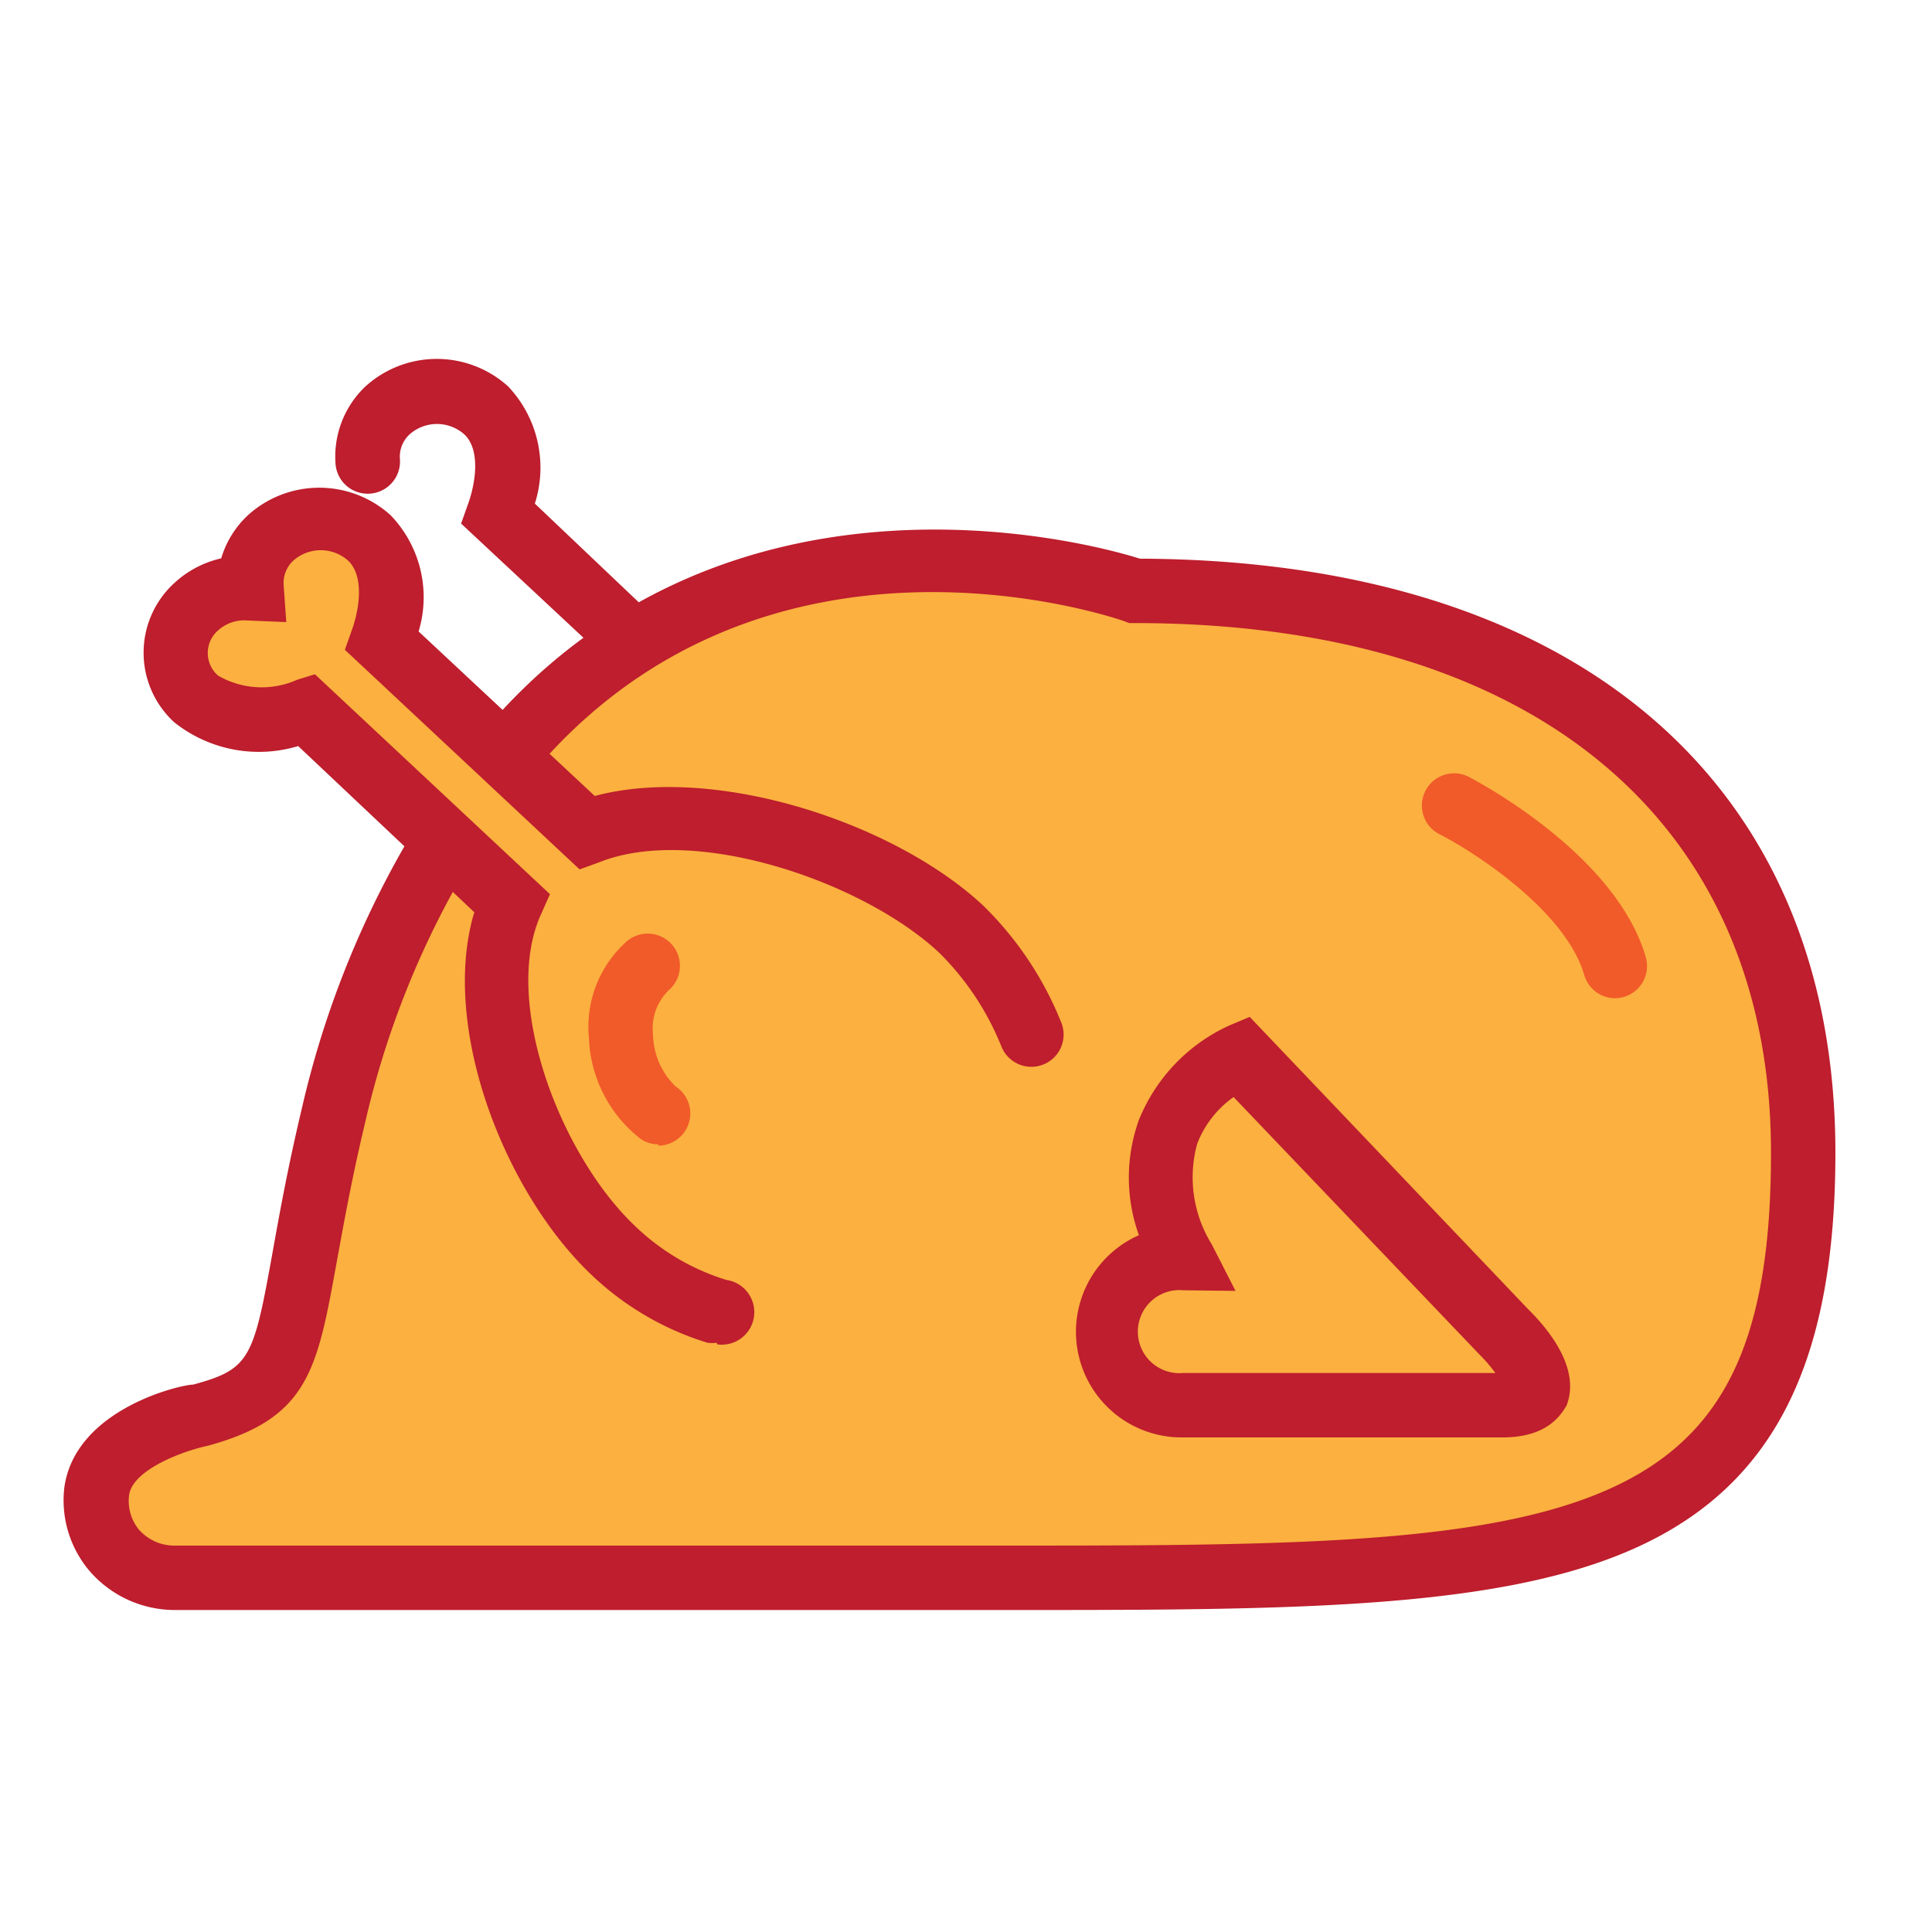 <?xml version="1.0" standalone="no"?><!DOCTYPE svg PUBLIC "-//W3C//DTD SVG 1.1//EN" "http://www.w3.org/Graphics/SVG/1.1/DTD/svg11.dtd"><svg t="1531257394778" class="icon" style="" viewBox="0 0 1024 1024" version="1.1" xmlns="http://www.w3.org/2000/svg" p-id="1877" xmlns:xlink="http://www.w3.org/1999/xlink" width="200" height="200"><defs><style type="text/css"></style></defs><path d="M267.264 401.067c131.413-159.403 334.165-88.064 334.165-88.064 250.368 0 354.304 136.533 354.304 297.813C955.733 842.581 814.08 836.267 502.272 836.267h-409.6A40.448 40.448 0 0 1 51.2 790.357c4.096-30.379 53.931-40.448 53.931-40.448 57.515-15.701 42.496-39.765 70.827-158.891a486.912 486.912 0 0 1 59.392-146.091" fill="#FBB040" p-id="1878"></path><path d="M549.888 853.333H92.501a59.733 59.733 0 0 1-44.715-20.309 57.856 57.856 0 0 1-13.653-44.885C40.107 746.667 95.915 733.867 102.4 733.867c30.037-8.192 31.915-13.653 41.984-69.632 3.584-19.968 8.021-44.885 15.531-76.459a506.709 506.709 0 0 1 61.952-151.893 17.067 17.067 0 1 1 29.013 18.091 472.747 472.747 0 0 0-57.344 140.971c-7.339 30.72-11.605 55.125-15.189 74.581-10.24 56.491-14.848 82.261-68.267 96.768-12.971 2.731-39.765 12.629-41.643 26.112a23.893 23.893 0 0 0 5.291 18.432 25.088 25.088 0 0 0 19.285 8.363h433.664c145.408 0 251.221 0 318.635-26.795S938.667 713.387 938.667 610.987c0-175.787-126.123-280.747-337.237-280.747h-2.901l-2.731-1.024c-7.851-2.731-193.365-65.195-315.392 82.773a17.067 17.067 0 1 1-26.283-21.675c128.512-155.819 324.267-102.4 350.037-94.208C835.072 296.96 972.8 414.549 972.8 610.987c0 115.712-35.328 181.419-114.688 213.163C788.48 851.968 687.616 853.333 549.888 853.333z" fill="#BE1E2D" p-id="1879"></path><path d="M796.331 744.789h-169.131a39.253 39.253 0 0 1-39.765-39.083 39.253 39.253 0 0 1 39.765-39.083c-39.765-77.995 29.867-107.349 29.867-107.349l139.264 146.261s39.936 39.253 0 39.253z" fill="#FBB040" p-id="1880"></path><path d="M796.331 761.856h-169.131a55.979 55.979 0 0 1-23.552-107.179 90.112 90.112 0 0 1 0-61.099 93.525 93.525 0 0 1 47.787-50.005l10.923-4.608 147.456 154.795c10.752 10.581 28.16 31.573 20.48 51.2-4.267 7.509-12.629 16.896-33.963 16.896z m-169.301-77.995a22.016 22.016 0 1 0 0 43.861h165.547a80.384 80.384 0 0 0-8.363-9.728l-130.389-136.533a54.101 54.101 0 0 0-19.285 24.747 67.243 67.243 0 0 0 7.68 53.248l12.629 24.747z" fill="#BE1E2D" p-id="1881"></path><path d="M546.133 548.523a162.475 162.475 0 0 0-37.205-55.979c-43.691-40.96-140.459-73.728-198.315-51.2l-108.544-101.376a51.2 51.2 0 0 0-6.485-54.955 38.912 38.912 0 0 0-52.224 0 33.109 33.109 0 0 0-10.581 26.795 38.059 38.059 0 0 0-28.501 9.899 32.939 32.939 0 0 0 0 48.811 61.781 61.781 0 0 0 58.709 6.144L271.189 477.867c-24.235 54.101 10.923 144.384 54.613 185.344a138.411 138.411 0 0 0 53.931 31.403" fill="#FBB040" p-id="1882"></path><path d="M379.904 711.68a17.067 17.067 0 0 1-4.949 0 154.795 154.795 0 0 1-60.587-35.157c-46.933-43.861-81.237-132.267-62.976-193.024l-93.355-88.064a72.021 72.021 0 0 1-65.707-12.629 50.005 50.005 0 0 1 0-73.728 54.101 54.101 0 0 1 24.917-13.141A51.2 51.2 0 0 1 131.413 273.067a56.32 56.32 0 0 1 75.605 0 62.635 62.635 0 0 1 14.848 61.611l93.355 87.211c64-17.067 158.891 14.165 205.824 58.027a180.053 180.053 0 0 1 41.472 62.123 17.067 17.067 0 1 1-31.744 12.629 146.773 146.773 0 0 0-33.109-49.835c-40.448-37.717-129.877-68.267-180.565-47.616L307.2 460.8l-124.416-116.395 3.755-10.581c4.267-11.947 6.315-28.843-2.048-36.693a21.845 21.845 0 0 0-29.013 0 16.043 16.043 0 0 0-5.12 13.141l1.365 19.456-20.309-0.853a20.821 20.821 0 0 0-15.872 5.291 15.872 15.872 0 0 0 0 23.893 46.08 46.08 0 0 0 41.984 2.219l9.387-2.901 124.587 116.565-4.949 11.093c-20.651 46.251 10.752 128.512 51.2 165.888a120.832 120.832 0 0 0 47.275 27.477 17.067 17.067 0 0 1-4.949 34.133z" fill="#BE1E2D" p-id="1883"></path><path d="M330.24 351.403a17.067 17.067 0 0 1-11.605-4.608l-74.24-69.291 3.755-10.581c4.267-11.947 6.315-28.843-2.048-36.693a21.845 21.845 0 0 0-29.013 0 16.043 16.043 0 0 0-5.12 13.141 17.067 17.067 0 0 1-15.872 18.261 17.067 17.067 0 0 1-18.261-15.872 51.2 51.2 0 0 1 15.872-40.96 56.32 56.32 0 0 1 75.605 0 62.635 62.635 0 0 1 14.165 62.123L341.333 321.877a17.067 17.067 0 0 1-11.605 29.525z" fill="#BE1E2D" p-id="1884"></path><path d="M349.013 606.549a17.067 17.067 0 0 1-9.216-2.731 70.997 70.997 0 0 1-27.648-53.76 60.587 60.587 0 0 1 20.139-51.2 17.067 17.067 0 1 1 22.016 26.112 28.331 28.331 0 0 0-8.192 23.552 39.424 39.424 0 0 0 11.947 27.307 17.067 17.067 0 0 1-9.216 31.403zM856.747 529.067a17.067 17.067 0 0 1-17.067-12.288c-9.899-34.133-58.368-65.195-76.288-74.411a17.067 17.067 0 1 1 15.531-30.379c3.072 1.707 77.312 40.277 93.355 95.232a17.067 17.067 0 0 1-17.067 21.845z" fill="#F15A29" p-id="1885"></path></svg>